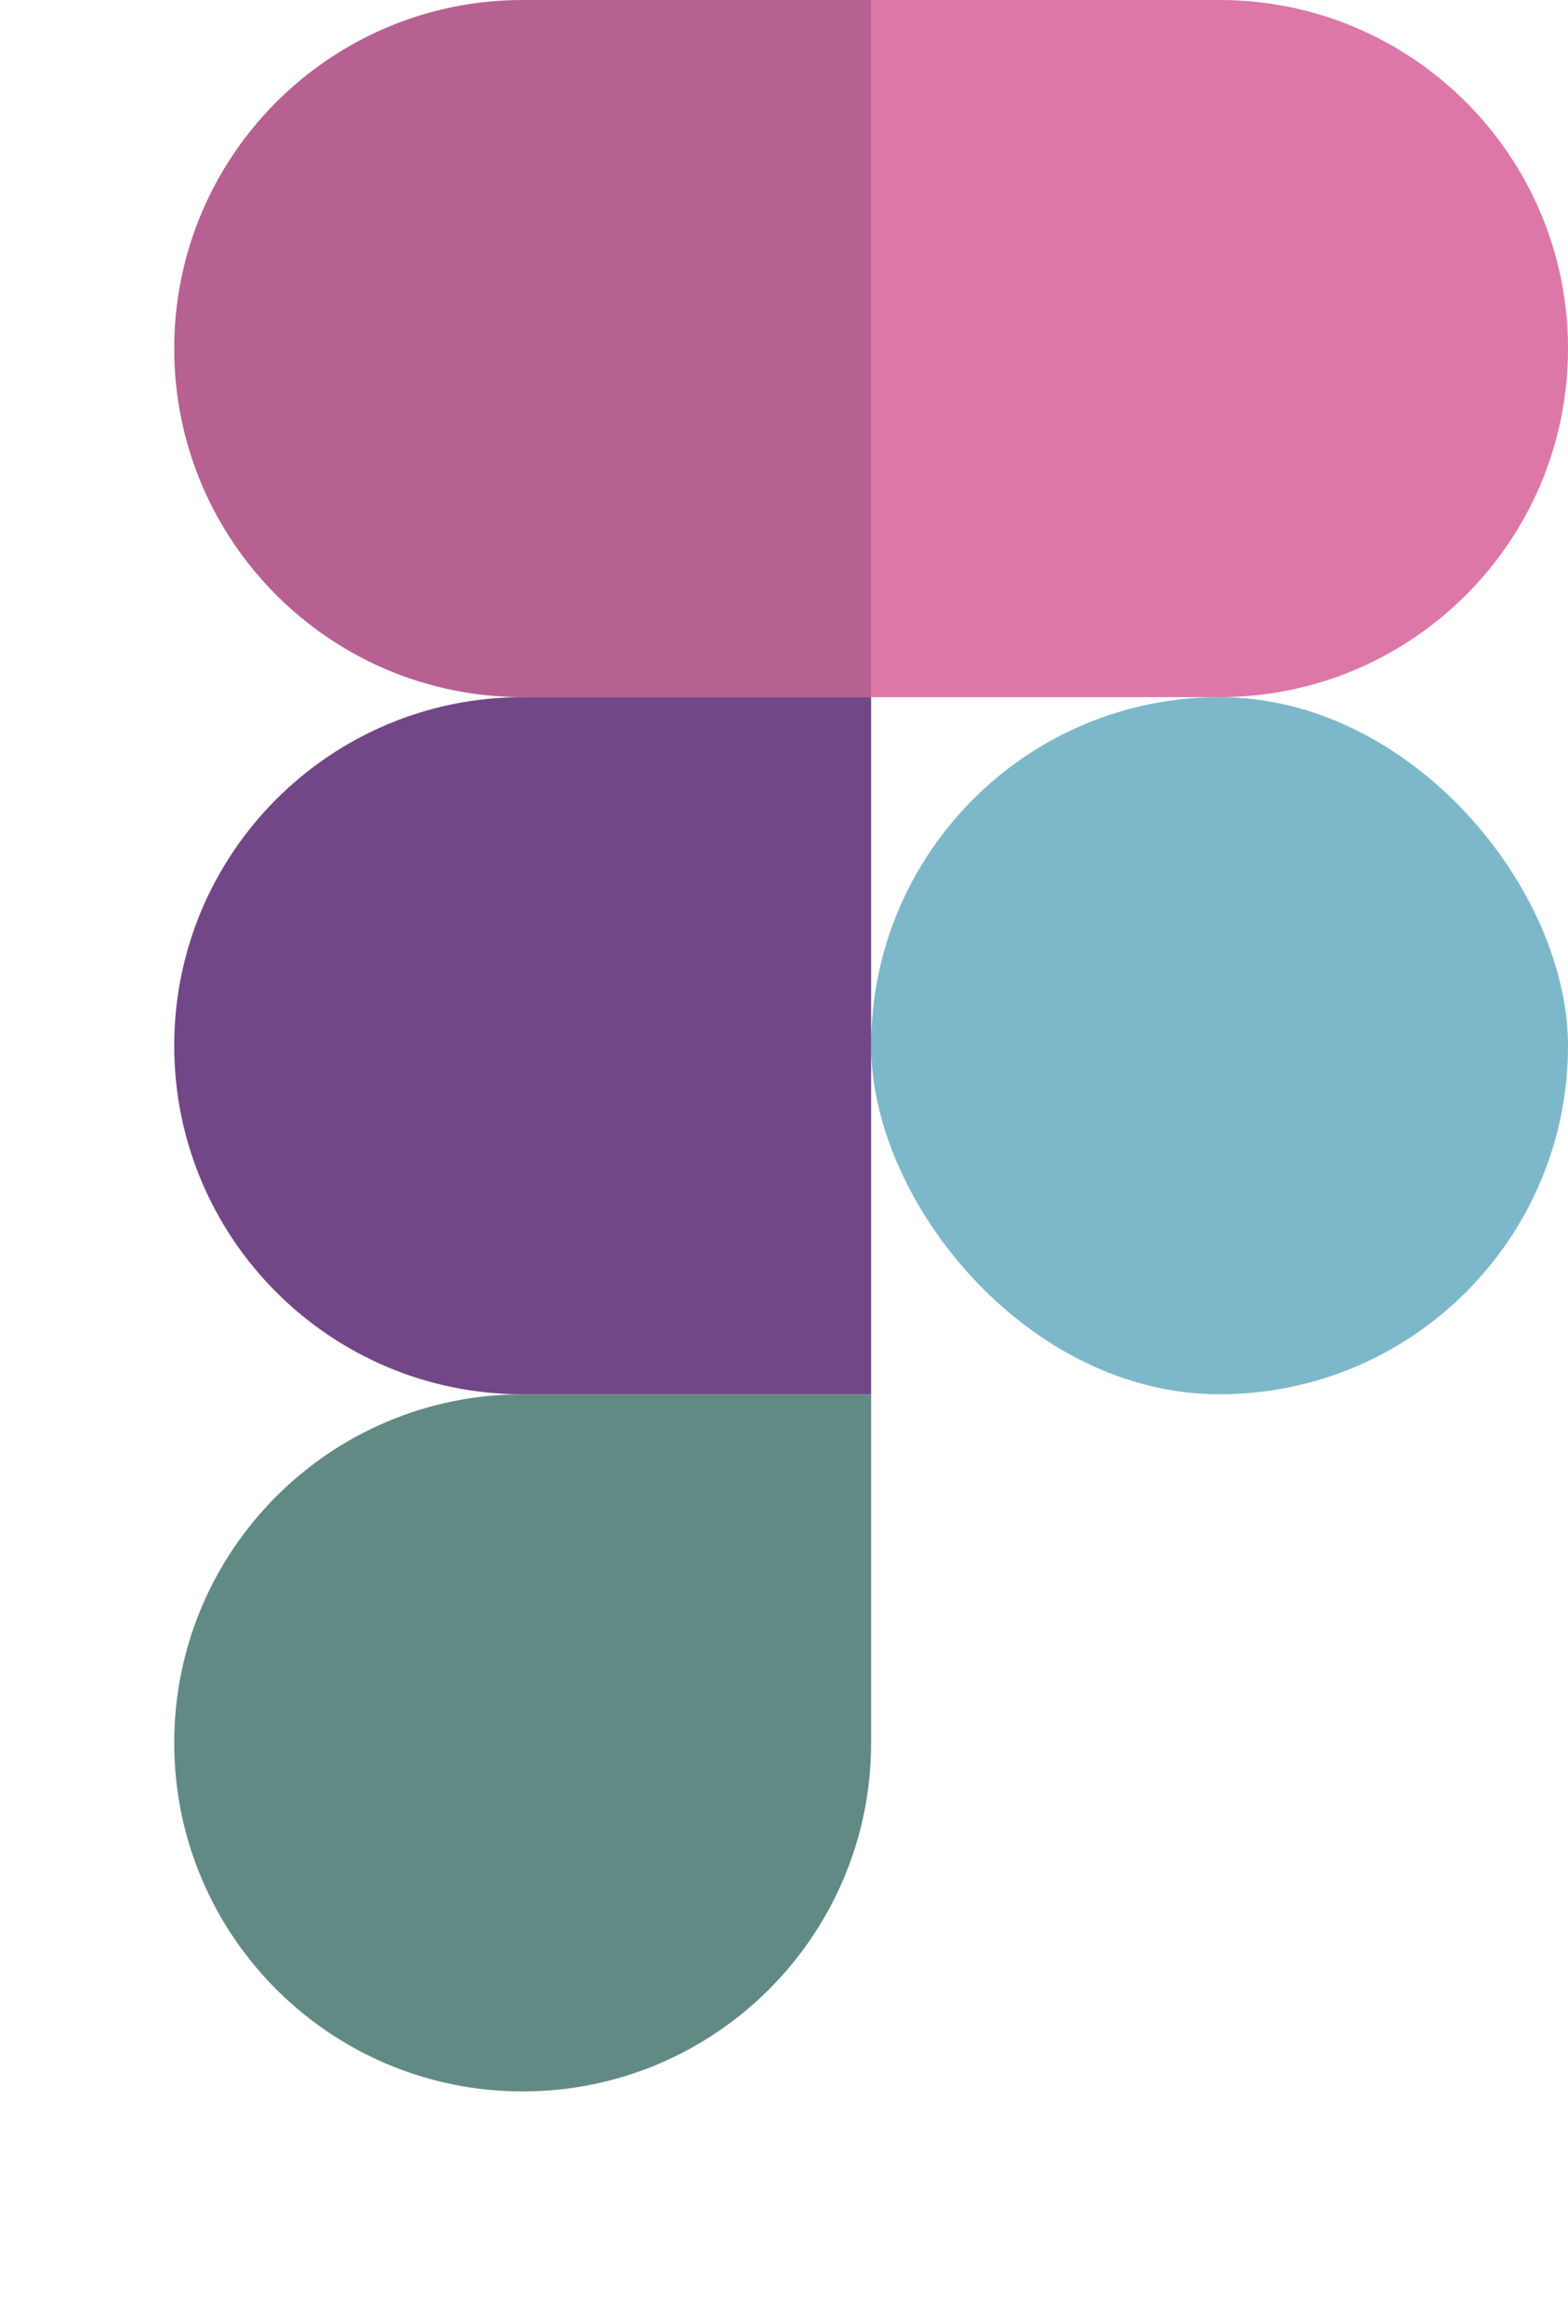<svg width="108" height="160" viewBox="0 0 108 160" fill="none" xmlns="http://www.w3.org/2000/svg" color-interpolation-filters="sRGB">
<g class="fill-shadow">
<path fill-rule="evenodd" clip-rule="evenodd" d="M96 40C96 53.255 85.255 64 72 64H48L48 88L48 112V136C48 149.255 37.255 160 24 160C10.745 160 0 149.255 0 136C0 122.745 10.745 112 24 112C10.745 112 0 101.255 0 88C0 74.745 10.745 64 24 64C10.745 64 0 53.255 0 40C0 26.745 10.745 16 24 16L48 16L72 16C85.255 16 96 26.745 96 40ZM48 88C48 74.745 58.745 64 72 64C85.255 64 96 74.745 96 88C96 101.255 85.255 112 72 112C58.745 112 48 101.255 48 88Z" opacity=".2"/>
<path fill-rule="evenodd" clip-rule="evenodd" d="M104 28C104 41.255 93.255 52 80 52H56L56 76L56 100V124C56 137.255 45.255 148 32 148C18.745 148 8 137.255 8 124C8 110.745 18.745 100 32 100C18.745 100 8 89.255 8 76C8 62.745 18.745 52 32 52C18.745 52 8 41.255 8 28C8 14.745 18.745 4 32 4L56 4L80 4C93.255 4 104 14.745 104 28ZM56 76C56 62.745 66.745 52 80 52C93.255 52 104 62.745 104 76C104 89.255 93.255 100 80 100C66.745 100 56 89.255 56 76Z" opacity=".4"/>
</g>
<path d="M12 24C12 10.745 22.745 0 36 0L60 0L60 48L36 48C22.745 48 12 37.255 12 24Z" fill="#B66191"/>
<path d="M12 72C12 58.745 22.745 48 36 48L60 48L60 96H36C22.745 96 12 85.255 12 72Z" fill="#724787"/>
<path d="M12 120C12 106.745 22.745 96 36 96H60V120C60 133.255 49.255 144 36 144C22.745 144 12 133.255 12 120Z" fill="#628A85"/>
<path d="M108 24C108 37.255 97.255 48 84 48L60 48L60 -4.19629e-06L84 -2.09815e-06C97.255 -9.39372e-07 108 10.745 108 24V24Z" fill="#DC77A8"/>
<rect x="108" y="96" width="48" height="48" rx="24" transform="rotate(-180 108 96)" fill="#7DB8CA"/>
</svg>
